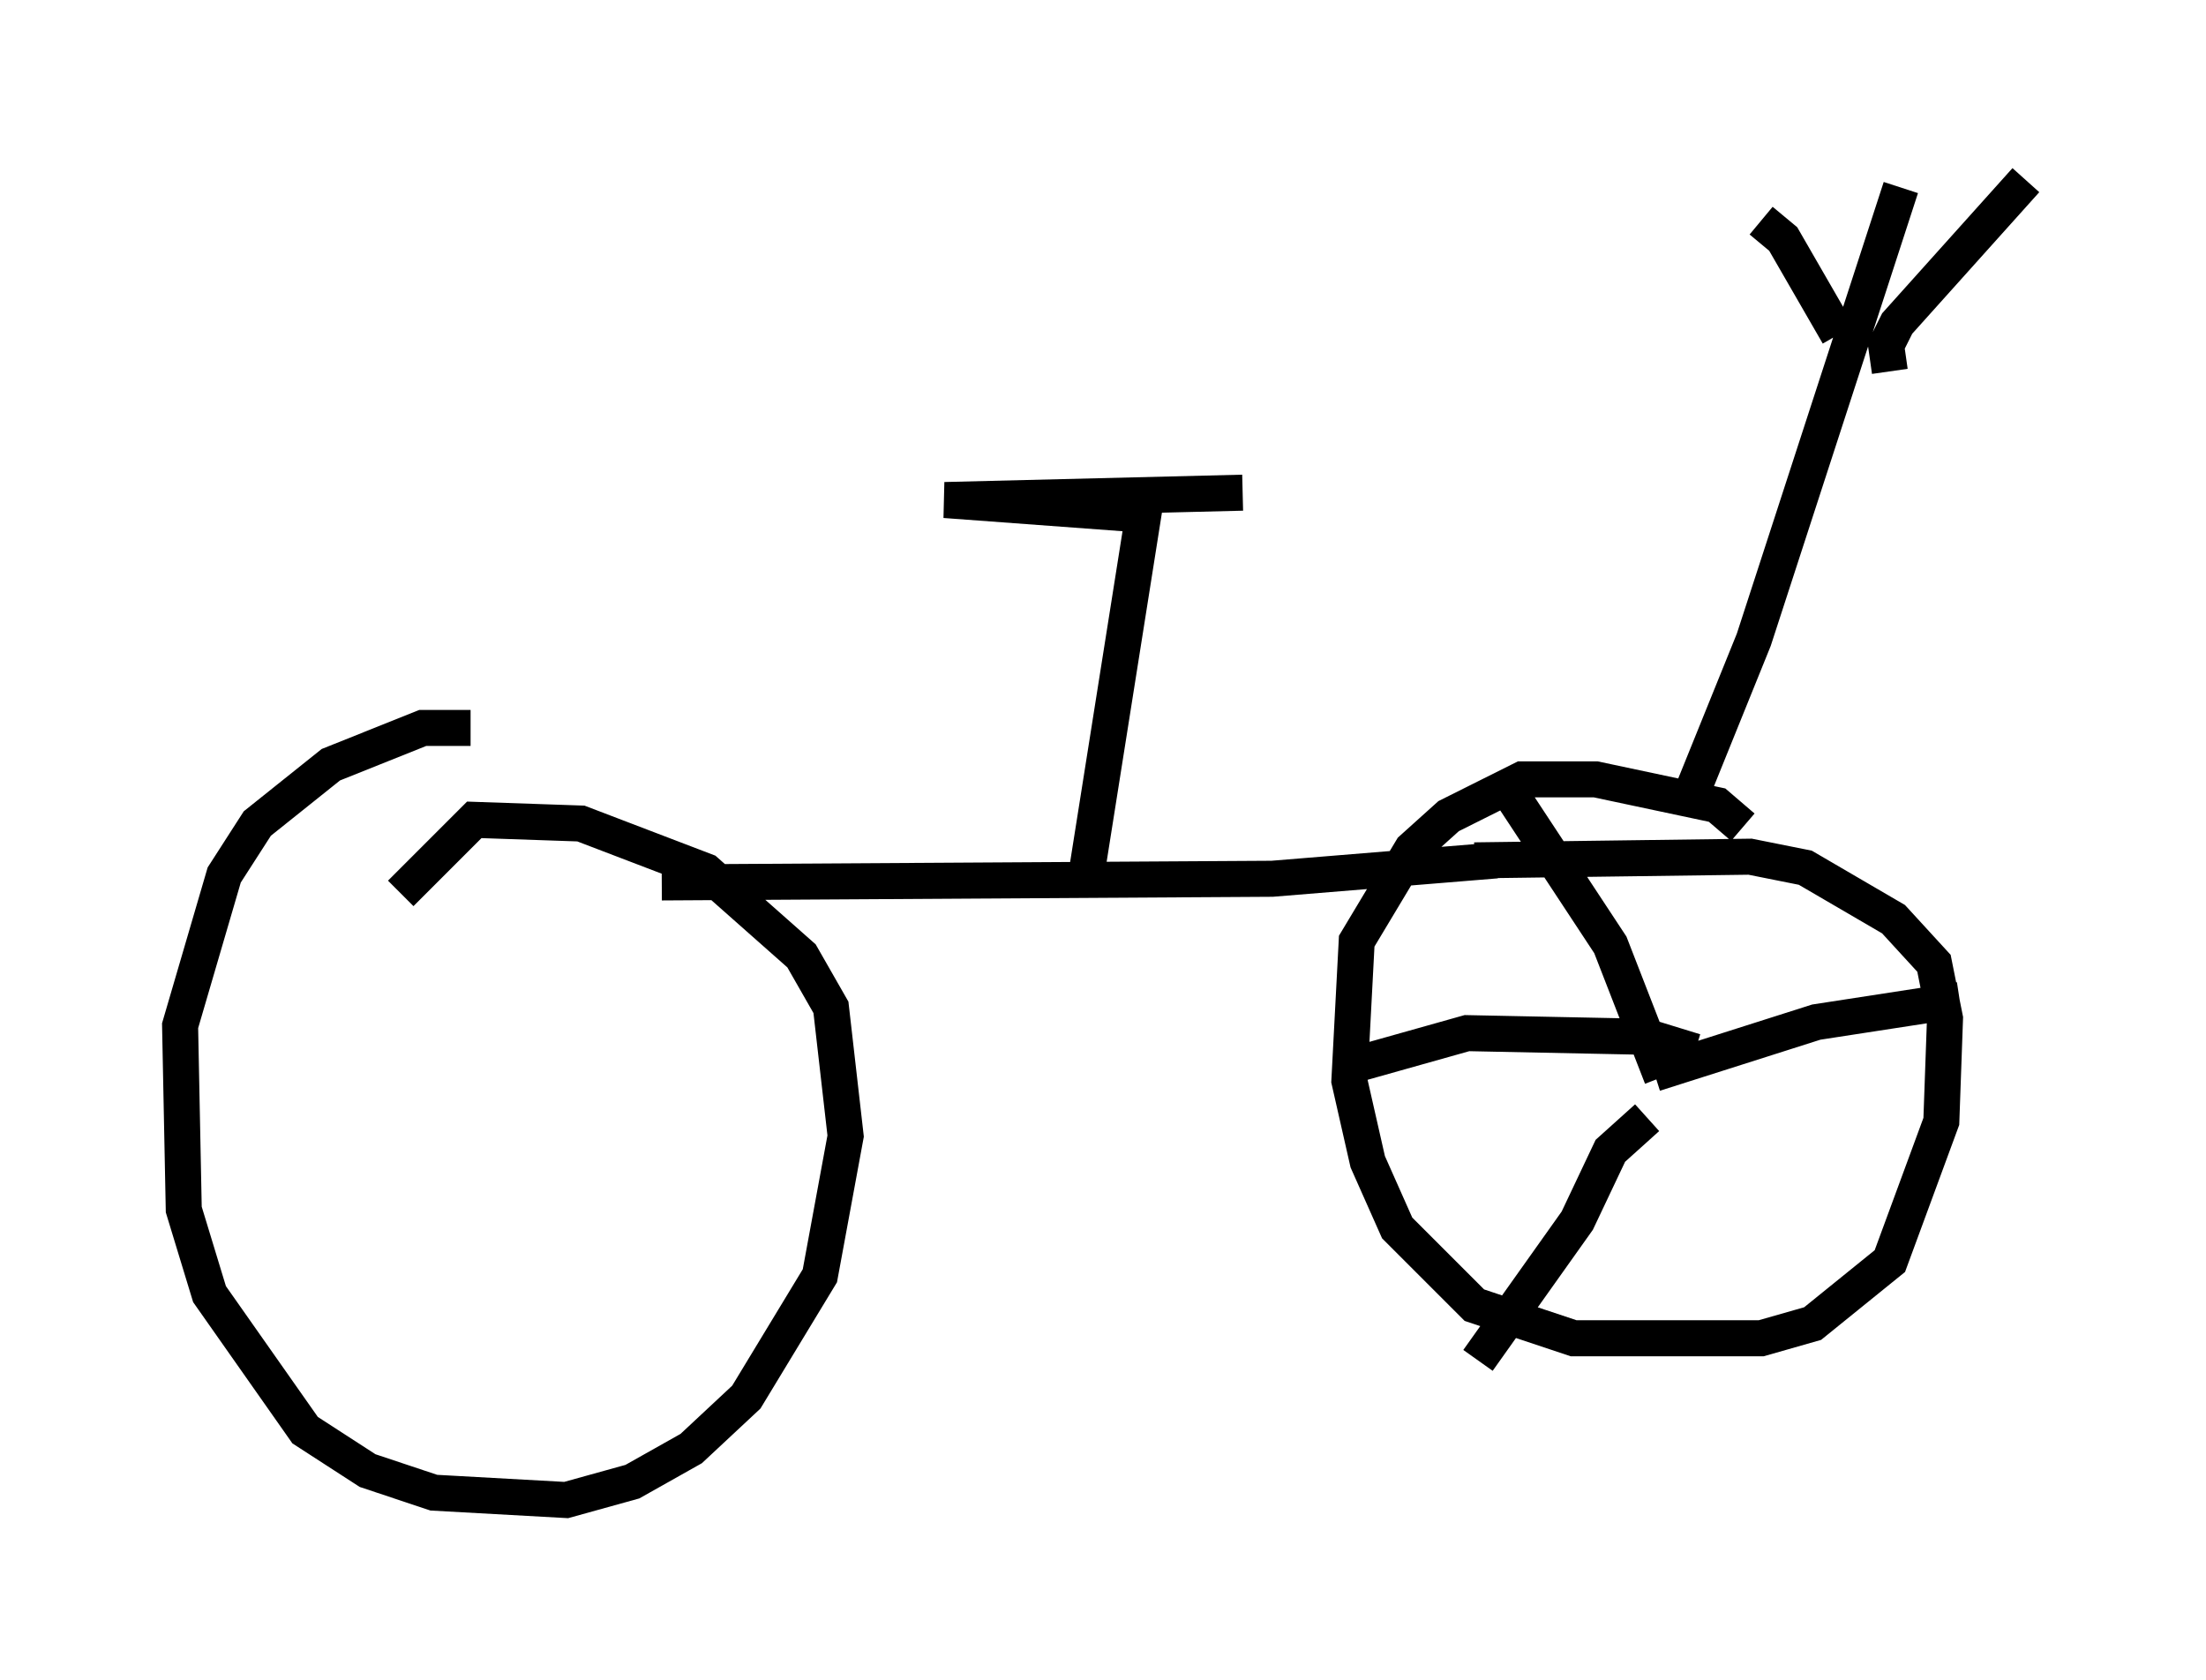 <?xml version="1.0" encoding="utf-8" ?>
<svg baseProfile="full" height="46.648" version="1.1" width="61.246" xmlns="http://www.w3.org/2000/svg" xmlns:ev="http://www.w3.org/2001/xml-events" xmlns:xlink="http://www.w3.org/1999/xlink"><defs /><rect fill="white" height="46.648" width="61.246" x="0" y="0" /><path d="M17.761, 21.334 m-4.696, -1.123 l-1.327, 0.0 -2.552, 1.021 l-2.042, 1.633 -0.919, 1.429 l-1.225, 4.185 0.102, 5.104 l0.715, 2.348 2.654, 3.777 l1.735, 1.123 1.838, 0.613 l3.675, 0.204 1.838, -0.51 l1.633, -0.919 1.531, -1.429 l2.042, -3.369 0.715, -3.879 l-0.408, -3.573 -0.817, -1.429 l-2.654, -2.348 -3.471, -1.327 l-2.96, -0.102 -2.042, 2.042 m37.261, -1.838 l-0.715, -0.613 -3.369, -0.715 l-2.042, 0.0 -2.042, 1.021 l-1.021, 0.919 -1.531, 2.552 l-0.204, 3.879 0.51, 2.246 l0.817, 1.838 2.144, 2.144 l2.756, 0.919 5.206, 0.0 l1.429, -0.408 2.144, -1.735 l1.429, -3.879 0.102, -2.858 l-0.306, -1.531 -1.123, -1.225 l-2.45, -1.429 -1.531, -0.306 l-7.656, 0.102 m-22.561, 0.613 l16.946, -0.102 6.227, -0.51 m5.41, -1.838 l1.735, -4.288 4.083, -12.556 m-1.735, 4.083 l-1.531, -2.654 -0.613, -0.51 m3.573, 4.185 l-0.102, -0.715 0.306, -0.613 l3.573, -3.981 m-26.134, 19.6 l1.633, -10.311 -5.513, -0.408 l8.269, -0.204 m11.638, 16.231 l-1.429, -3.675 -2.756, -4.185 m3.777, 8.983 l-1.021, 0.919 -0.919, 1.94 l-2.756, 3.879 m4.9, -7.963 l4.492, -1.429 3.981, -0.613 m-7.35, 1.429 l-1.327, -0.408 -5.002, -0.102 l-3.267, 0.919 " fill="none" stroke="black" stroke-width="1" /></svg>
